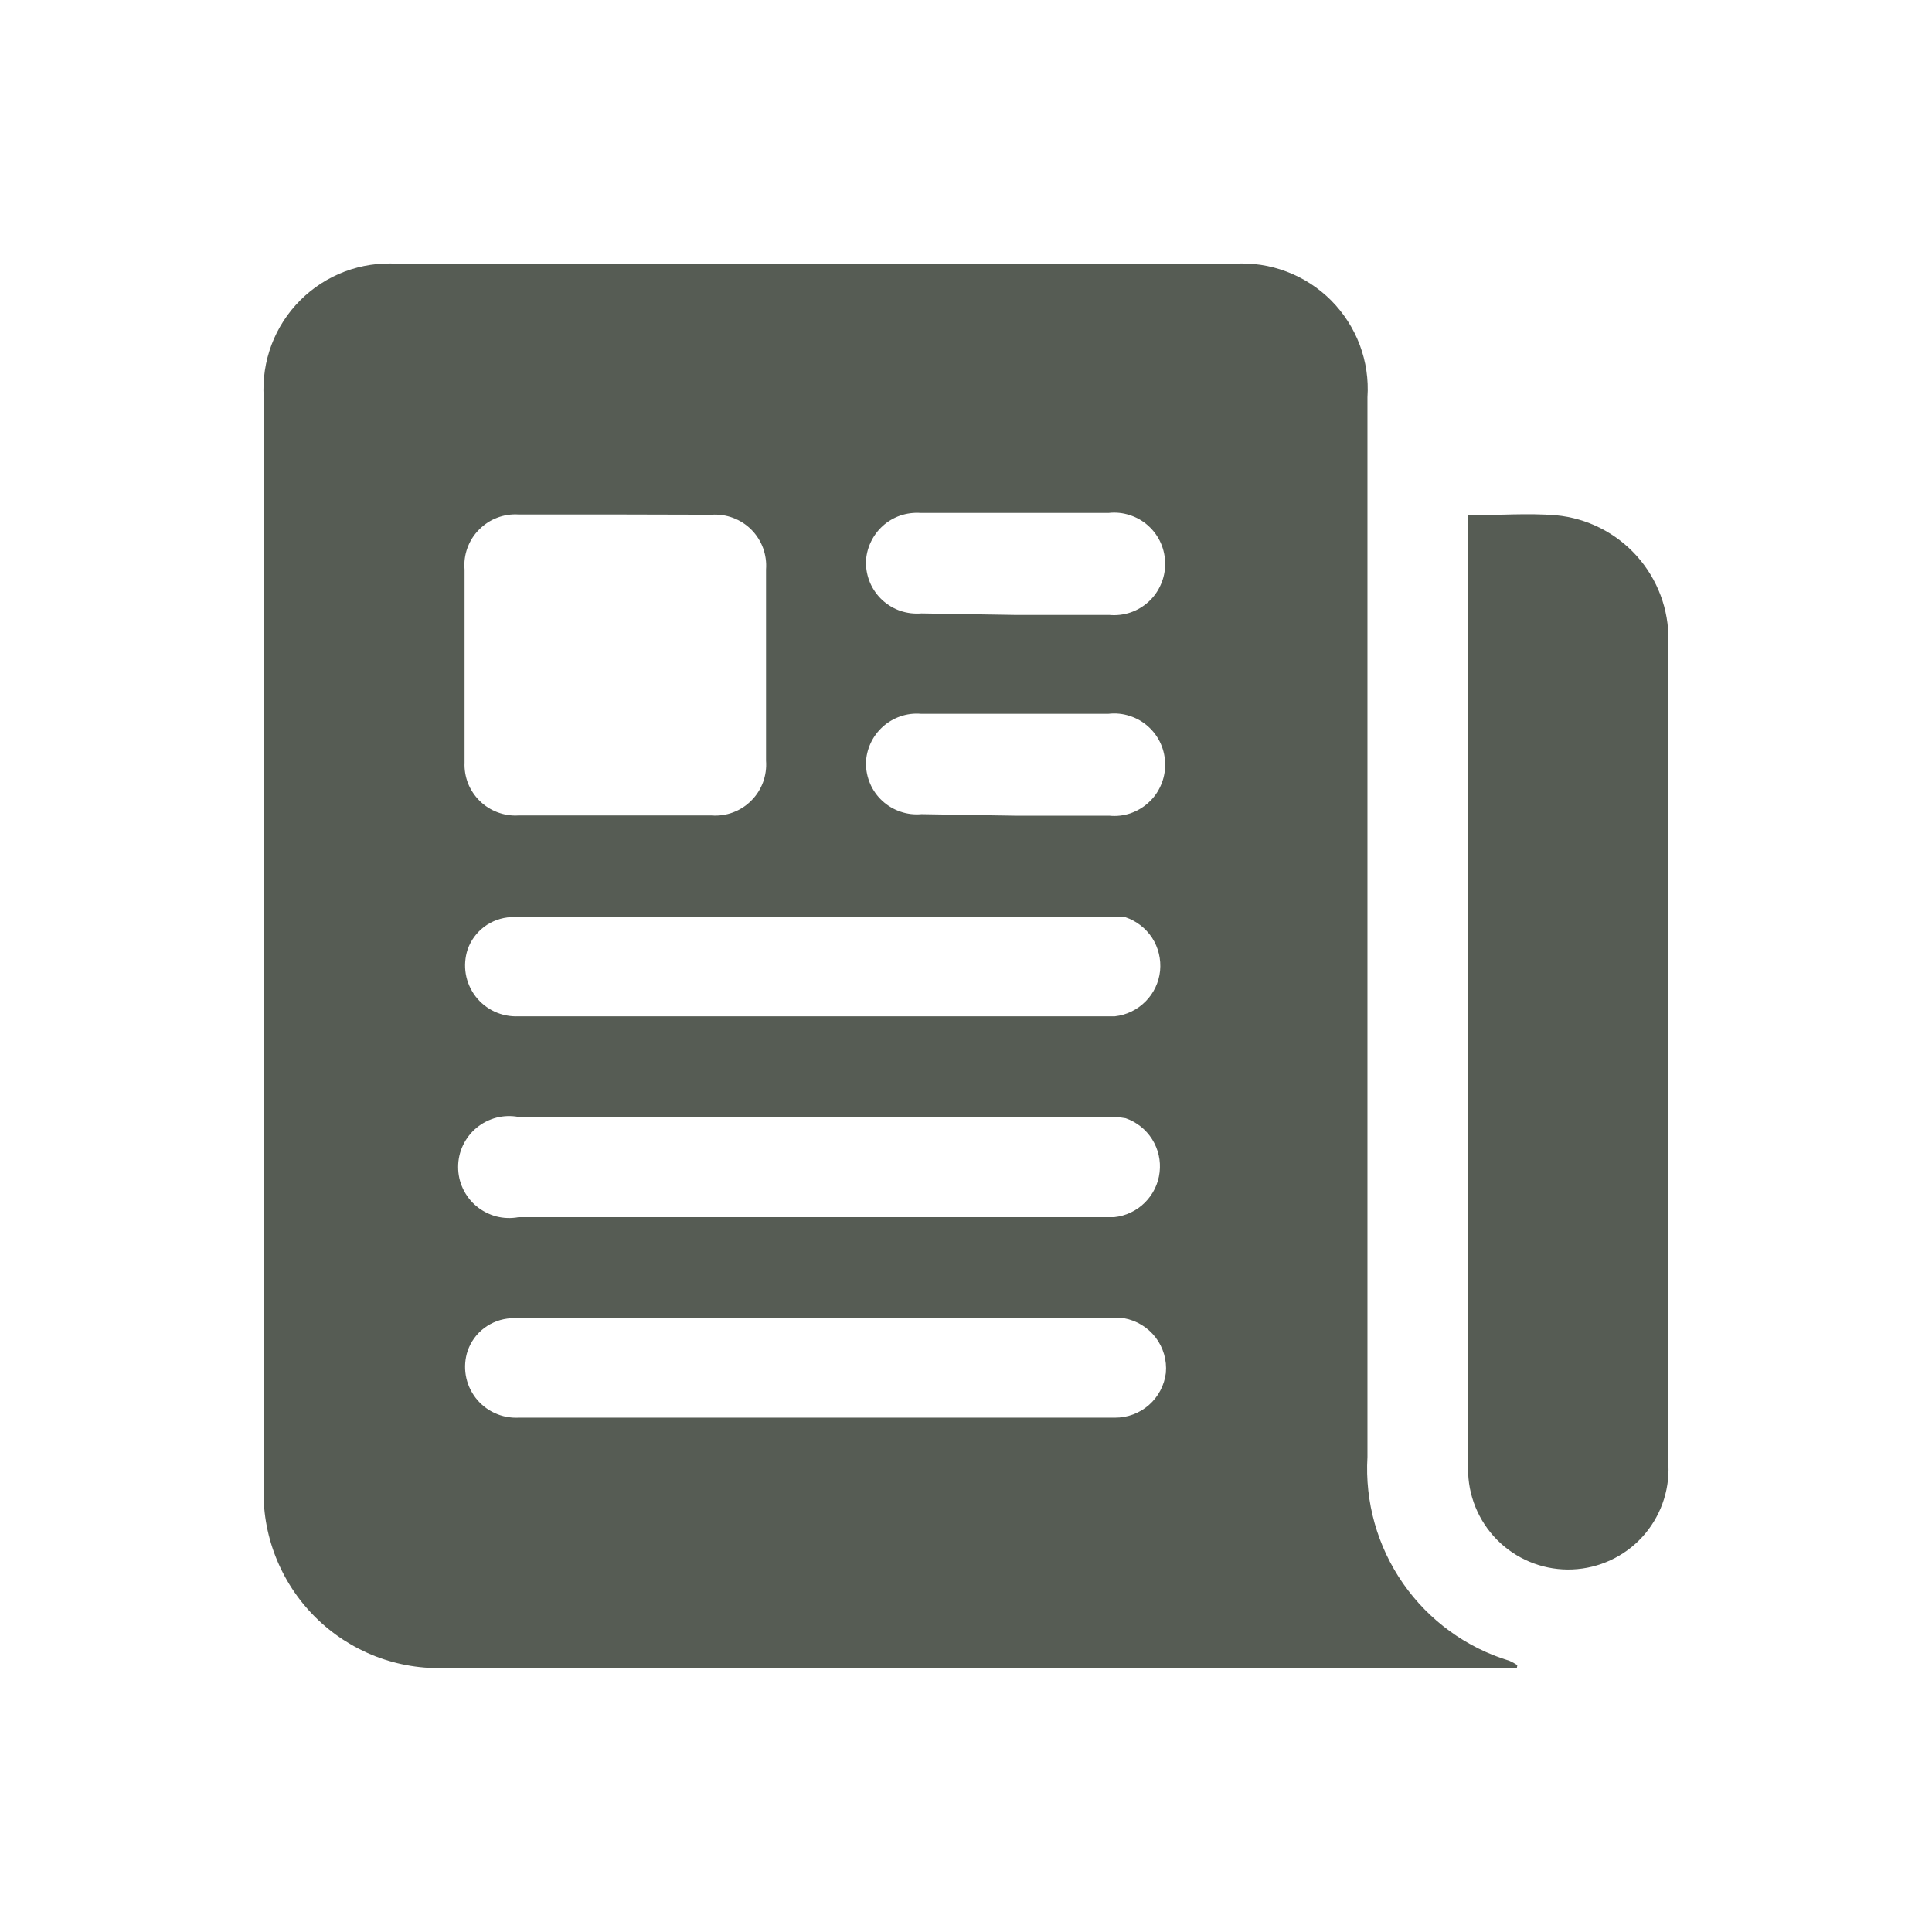 <svg width="24" height="24" viewBox="0 0 24 24" fill="none" xmlns="http://www.w3.org/2000/svg">
<path d="M18.843 20.72H18.64C14.277 20.72 9.915 20.72 5.552 20.72C5.25 20.734 4.949 20.685 4.666 20.576C4.384 20.466 4.128 20.3 3.914 20.086C3.7 19.873 3.533 19.617 3.423 19.335C3.313 19.054 3.263 18.752 3.276 18.45V4.935C3.262 4.713 3.295 4.491 3.373 4.283C3.451 4.076 3.573 3.887 3.73 3.73C3.887 3.573 4.076 3.451 4.283 3.373C4.491 3.295 4.713 3.262 4.935 3.276H15.332C15.553 3.262 15.775 3.295 15.982 3.374C16.189 3.452 16.378 3.574 16.535 3.731C16.691 3.888 16.813 4.077 16.891 4.284C16.969 4.492 17.002 4.714 16.987 4.935V18.099C16.954 18.657 17.11 19.211 17.43 19.671C17.75 20.13 18.215 20.469 18.751 20.631C18.785 20.646 18.818 20.664 18.849 20.685L18.843 20.72ZM7.645 6.391H6.442C6.351 6.385 6.26 6.399 6.175 6.432C6.09 6.464 6.014 6.515 5.95 6.58C5.886 6.644 5.837 6.722 5.806 6.808C5.775 6.893 5.763 6.984 5.771 7.075C5.771 7.875 5.771 8.674 5.771 9.472C5.767 9.56 5.782 9.648 5.814 9.731C5.847 9.813 5.897 9.888 5.96 9.95C6.023 10.012 6.099 10.06 6.182 10.091C6.265 10.122 6.353 10.136 6.442 10.13H8.838C8.929 10.137 9.021 10.124 9.106 10.092C9.192 10.06 9.269 10.01 9.333 9.945C9.398 9.881 9.447 9.803 9.479 9.717C9.51 9.632 9.523 9.54 9.516 9.449V7.075C9.523 6.984 9.51 6.893 9.479 6.807C9.447 6.722 9.398 6.644 9.333 6.579C9.269 6.515 9.192 6.465 9.106 6.433C9.021 6.401 8.929 6.388 8.838 6.394L7.645 6.391ZM10.13 12.625H13.85C13.994 12.609 14.128 12.544 14.23 12.441C14.332 12.339 14.396 12.204 14.411 12.06C14.425 11.916 14.39 11.771 14.312 11.65C14.232 11.529 14.114 11.438 13.977 11.393C13.892 11.384 13.807 11.384 13.723 11.393H6.521C6.463 11.39 6.405 11.39 6.347 11.393C6.227 11.399 6.112 11.441 6.016 11.512C5.921 11.584 5.848 11.682 5.809 11.795C5.777 11.893 5.769 11.997 5.786 12.098C5.803 12.199 5.845 12.295 5.907 12.377C5.969 12.458 6.051 12.524 6.144 12.567C6.237 12.61 6.339 12.63 6.442 12.625H10.13ZM10.13 15.12H13.841C13.984 15.105 14.118 15.042 14.221 14.94C14.323 14.839 14.389 14.706 14.405 14.562C14.422 14.419 14.389 14.275 14.312 14.152C14.235 14.03 14.119 13.938 13.983 13.891C13.9 13.876 13.816 13.871 13.733 13.875H6.442C6.35 13.858 6.256 13.861 6.166 13.884C6.076 13.908 5.992 13.95 5.92 14.01C5.848 14.069 5.791 14.144 5.751 14.228C5.711 14.312 5.691 14.404 5.691 14.497C5.691 14.591 5.711 14.682 5.751 14.767C5.791 14.851 5.848 14.926 5.92 14.985C5.992 15.044 6.076 15.087 6.166 15.111C6.256 15.134 6.35 15.137 6.442 15.12H10.13ZM10.13 17.611H13.85C14.005 17.612 14.156 17.556 14.273 17.453C14.39 17.35 14.464 17.208 14.483 17.054C14.497 16.896 14.451 16.74 14.355 16.614C14.259 16.489 14.119 16.404 13.964 16.376C13.881 16.368 13.797 16.368 13.714 16.376H6.521C6.463 16.373 6.405 16.373 6.347 16.376C6.227 16.383 6.112 16.425 6.016 16.497C5.92 16.569 5.848 16.668 5.809 16.782C5.777 16.879 5.769 16.983 5.786 17.084C5.803 17.186 5.845 17.281 5.907 17.363C5.969 17.444 6.051 17.51 6.144 17.553C6.237 17.596 6.339 17.616 6.442 17.611H10.13ZM12.612 7.639H13.78C13.868 7.647 13.957 7.637 14.041 7.609C14.125 7.581 14.202 7.535 14.267 7.476C14.333 7.416 14.385 7.343 14.42 7.262C14.456 7.181 14.474 7.094 14.474 7.005C14.474 6.916 14.456 6.828 14.42 6.746C14.384 6.664 14.331 6.591 14.264 6.531C14.198 6.471 14.12 6.426 14.034 6.399C13.95 6.371 13.86 6.362 13.771 6.372H11.438C11.352 6.366 11.266 6.377 11.185 6.404C11.104 6.432 11.029 6.476 10.966 6.533C10.902 6.591 10.851 6.661 10.815 6.739C10.779 6.816 10.759 6.901 10.757 6.986C10.757 7.075 10.775 7.162 10.81 7.243C10.845 7.323 10.897 7.396 10.962 7.456C11.027 7.515 11.104 7.561 11.187 7.589C11.271 7.617 11.359 7.627 11.447 7.62L12.612 7.639ZM12.612 10.133H13.78C13.868 10.142 13.957 10.132 14.041 10.104C14.125 10.075 14.202 10.03 14.267 9.97C14.333 9.911 14.385 9.838 14.42 9.757C14.456 9.676 14.474 9.589 14.474 9.5C14.474 9.411 14.456 9.322 14.42 9.241C14.384 9.159 14.331 9.086 14.264 9.026C14.198 8.966 14.12 8.921 14.034 8.894C13.95 8.866 13.86 8.857 13.771 8.867H11.438C11.352 8.86 11.266 8.871 11.185 8.899C11.104 8.927 11.029 8.971 10.966 9.028C10.902 9.086 10.851 9.155 10.815 9.233C10.779 9.311 10.759 9.395 10.757 9.481C10.757 9.569 10.775 9.657 10.81 9.737C10.845 9.818 10.897 9.891 10.962 9.95C11.027 10.01 11.104 10.055 11.187 10.083C11.271 10.112 11.359 10.122 11.447 10.114L12.612 10.133Z" fill="#565C54"/>
<path d="M18.235 6.401C18.618 6.401 18.979 6.372 19.33 6.401C19.716 6.437 20.074 6.618 20.333 6.907C20.591 7.195 20.732 7.571 20.726 7.958C20.726 9.503 20.726 11.048 20.726 12.593C20.726 14.461 20.726 16.33 20.726 18.2C20.74 18.53 20.622 18.852 20.399 19.095C20.175 19.338 19.864 19.482 19.534 19.496C19.204 19.51 18.882 19.392 18.639 19.169C18.396 18.945 18.252 18.634 18.238 18.304C18.238 18.247 18.238 18.187 18.238 18.13V6.401H18.235Z" fill="#565C54"/>
</svg>
